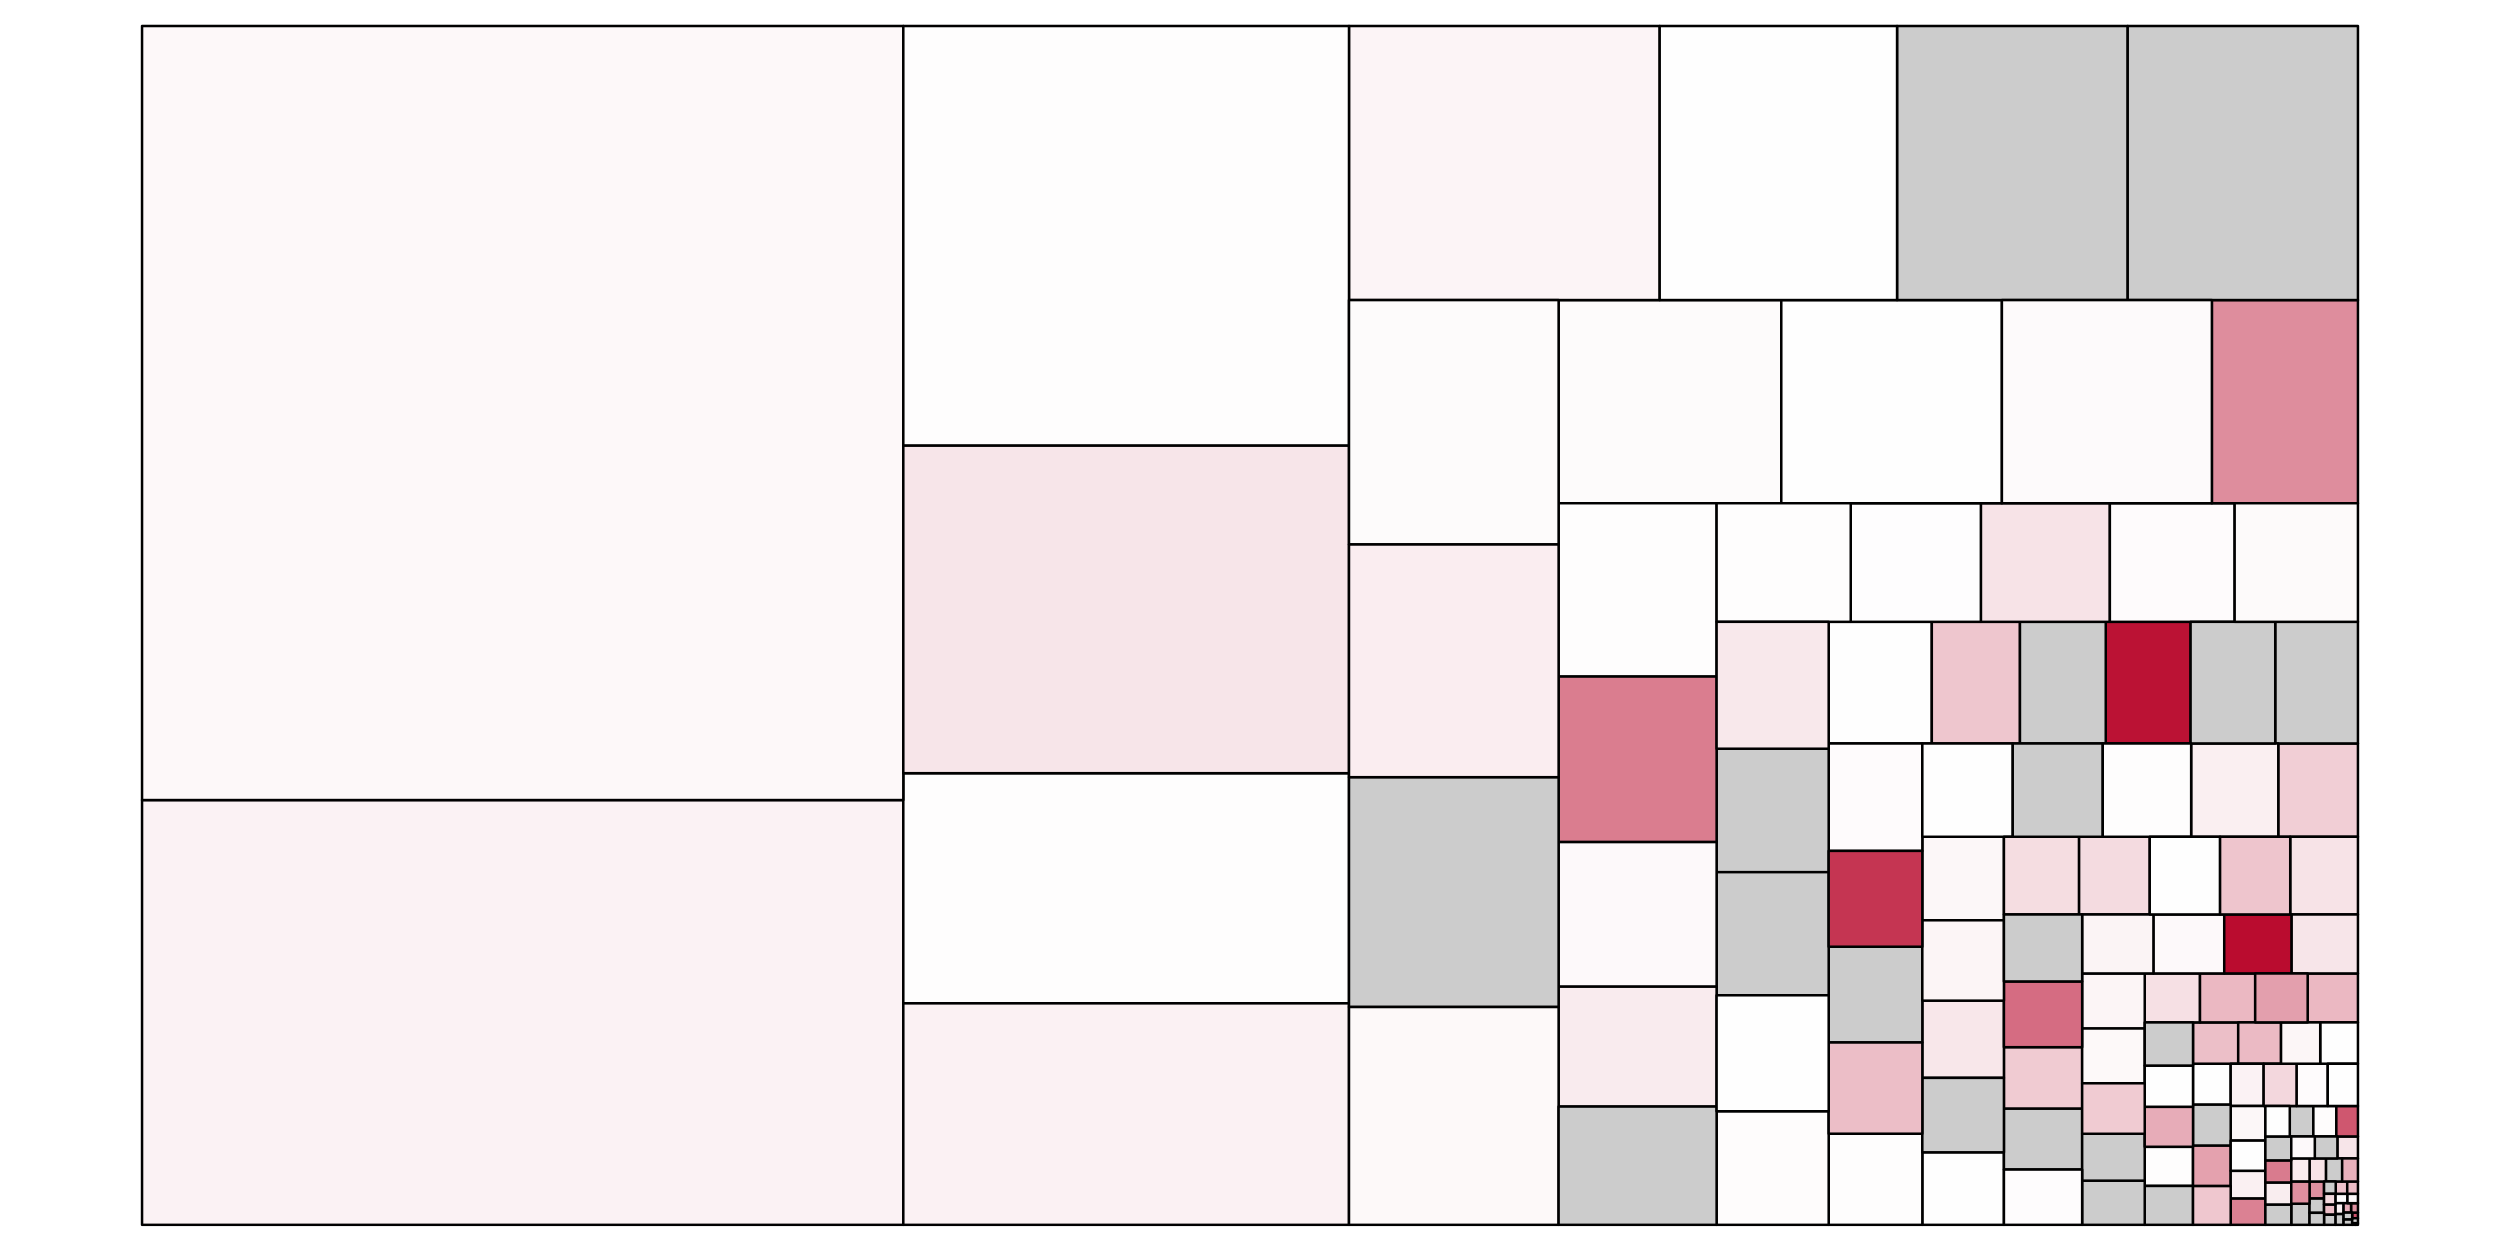 <?xml version="1.0" encoding="UTF-8"?>
<svg xmlns="http://www.w3.org/2000/svg" xmlns:xlink="http://www.w3.org/1999/xlink" width="1499pt" height="750pt" viewBox="0 0 1499 750" version="1.1">
<g id="surface16">
<rect x="0" y="0" width="1499" height="750" style="fill:rgb(100%,100%,100%);fill-opacity:1;stroke:none;"/>
<path style="fill-rule:nonzero;fill:rgb(80%,80%,80%);fill-opacity:1;stroke-width:1.5;stroke-linecap:round;stroke-linejoin:round;stroke:rgb(0%,0%,0%);stroke-opacity:1;stroke-miterlimit:10;" d="M 1373.848 734.414 L 1384.793 734.414 L 1384.793 721.734 L 1373.848 721.734 Z M 1373.848 734.414 "/>
<path style="fill-rule:nonzero;fill:rgb(99.608%,99.608%,99.608%);fill-opacity:1;stroke-width:1.5;stroke-linecap:round;stroke-linejoin:round;stroke:rgb(0%,0%,0%);stroke-opacity:1;stroke-miterlimit:10;" d="M 1152.625 734.414 L 1201.551 734.414 L 1201.551 690.922 L 1152.625 690.922 Z M 1152.625 734.414 "/>
<path style="fill-rule:nonzero;fill:rgb(99.608%,99.216%,99.216%);fill-opacity:1;stroke-width:1.5;stroke-linecap:round;stroke-linejoin:round;stroke:rgb(0%,0%,0%);stroke-opacity:1;stroke-miterlimit:10;" d="M 1096.477 734.414 L 1152.625 734.414 L 1152.625 679.781 L 1096.477 679.781 Z M 1096.477 734.414 "/>
<path style="fill-rule:nonzero;fill:rgb(80%,80%,80%);fill-opacity:1;stroke-width:1.5;stroke-linecap:round;stroke-linejoin:round;stroke:rgb(0%,0%,0%);stroke-opacity:1;stroke-miterlimit:10;" d="M 1372.949 681.422 L 1387.09 681.422 L 1387.09 663.164 L 1372.949 663.164 Z M 1372.949 681.422 "/>
<path style="fill-rule:nonzero;fill:rgb(99.216%,98.431%,98.431%);fill-opacity:1;stroke-width:1.5;stroke-linecap:round;stroke-linejoin:round;stroke:rgb(0%,0%,0%);stroke-opacity:1;stroke-miterlimit:10;" d="M 934.543 301.742 L 1068.059 301.742 L 1068.059 179.926 L 934.543 179.926 Z M 934.543 301.742 "/>
<path style="fill-rule:nonzero;fill:rgb(99.608%,99.216%,99.216%);fill-opacity:1;stroke-width:1.5;stroke-linecap:round;stroke-linejoin:round;stroke:rgb(0%,0%,0%);stroke-opacity:1;stroke-miterlimit:10;" d="M 1285.98 711.086 L 1314.93 711.086 L 1314.93 687.621 L 1285.98 687.621 Z M 1285.98 711.086 "/>
<path style="fill-rule:nonzero;fill:rgb(99.608%,99.608%,99.608%);fill-opacity:1;stroke-width:1.5;stroke-linecap:round;stroke-linejoin:round;stroke:rgb(0%,0%,0%);stroke-opacity:1;stroke-miterlimit:10;" d="M 1096.477 445.785 L 1158.309 445.785 L 1158.309 372.844 L 1096.477 372.844 Z M 1096.477 445.785 "/>
<path style="fill-rule:nonzero;fill:rgb(80%,80%,80%);fill-opacity:1;stroke-width:1.5;stroke-linecap:round;stroke-linejoin:round;stroke:rgb(0%,0%,0%);stroke-opacity:1;stroke-miterlimit:10;" d="M 1201.551 701.25 L 1248.457 701.25 L 1248.457 664.672 L 1201.551 664.672 Z M 1201.551 701.25 "/>
<path style="fill-rule:nonzero;fill:rgb(94.51%,80.784%,83.529%);fill-opacity:1;stroke-width:1.5;stroke-linecap:round;stroke-linejoin:round;stroke:rgb(0%,0%,0%);stroke-opacity:1;stroke-miterlimit:10;" d="M 1366.051 501.727 L 1413.824 501.727 L 1413.824 445.785 L 1366.051 445.785 Z M 1366.051 501.727 "/>
<path style="fill-rule:nonzero;fill:rgb(80%,80%,80%);fill-opacity:1;stroke-width:1.5;stroke-linecap:round;stroke-linejoin:round;stroke:rgb(0%,0%,0%);stroke-opacity:1;stroke-miterlimit:10;" d="M 1285.98 734.414 L 1314.93 734.414 L 1314.93 711.086 L 1285.98 711.086 Z M 1285.98 734.414 "/>
<path style="fill-rule:nonzero;fill:rgb(80%,80%,80%);fill-opacity:1;stroke-width:1.5;stroke-linecap:round;stroke-linejoin:round;stroke:rgb(0%,0%,0%);stroke-opacity:1;stroke-miterlimit:10;" d="M 1364.23 445.785 L 1413.824 445.785 L 1413.824 372.844 L 1364.23 372.844 Z M 1364.23 445.785 "/>
<path style="fill-rule:nonzero;fill:rgb(96.863%,89.804%,91.373%);fill-opacity:1;stroke-width:1.5;stroke-linecap:round;stroke-linejoin:round;stroke:rgb(0%,0%,0%);stroke-opacity:1;stroke-miterlimit:10;" d="M 1401.504 694.602 L 1413.824 694.602 L 1413.824 681.422 L 1401.504 681.422 Z M 1401.504 694.602 "/>
<path style="fill-rule:nonzero;fill:rgb(89.412%,63.137%,68.235%);fill-opacity:1;stroke-width:1.5;stroke-linecap:round;stroke-linejoin:round;stroke:rgb(0%,0%,0%);stroke-opacity:1;stroke-miterlimit:10;" d="M 1314.93 711.172 L 1337.527 711.172 L 1337.527 686.836 L 1314.93 686.836 Z M 1314.93 711.172 "/>
<path style="fill-rule:nonzero;fill:rgb(99.608%,98.824%,99.216%);fill-opacity:1;stroke-width:1.5;stroke-linecap:round;stroke-linejoin:round;stroke:rgb(0%,0%,0%);stroke-opacity:1;stroke-miterlimit:10;" d="M 1400.289 721.43 L 1407.539 721.43 L 1407.539 715.812 L 1400.289 715.812 Z M 1400.289 721.43 "/>
<path style="fill-rule:nonzero;fill:rgb(98.039%,93.725%,94.51%);fill-opacity:1;stroke-width:1.5;stroke-linecap:round;stroke-linejoin:round;stroke:rgb(0%,0%,0%);stroke-opacity:1;stroke-miterlimit:10;" d="M 1313.812 501.727 L 1366.051 501.727 L 1366.051 445.785 L 1313.812 445.785 Z M 1313.812 501.727 "/>
<path style="fill-rule:nonzero;fill:rgb(99.608%,99.608%,99.608%);fill-opacity:1;stroke-width:1.5;stroke-linecap:round;stroke-linejoin:round;stroke:rgb(0%,0%,0%);stroke-opacity:1;stroke-miterlimit:10;" d="M 1314.93 662.379 L 1337.527 662.379 L 1337.527 637.809 L 1314.93 637.809 Z M 1314.93 662.379 "/>
<path style="fill-rule:nonzero;fill:rgb(98.039%,94.118%,94.902%);fill-opacity:1;stroke-width:1.5;stroke-linecap:round;stroke-linejoin:round;stroke:rgb(0%,0%,0%);stroke-opacity:1;stroke-miterlimit:10;" d="M 1337.527 718.672 L 1358.324 718.672 L 1358.324 702.016 L 1337.527 702.016 Z M 1337.527 718.672 "/>
<path style="fill-rule:nonzero;fill:rgb(98.431%,94.902%,95.686%);fill-opacity:1;stroke-width:1.5;stroke-linecap:round;stroke-linejoin:round;stroke:rgb(0%,0%,0%);stroke-opacity:1;stroke-miterlimit:10;" d="M 85.172 734.414 L 541.625 734.414 L 541.625 479.715 L 85.172 479.715 Z M 85.172 734.414 "/>
<path style="fill-rule:nonzero;fill:rgb(92.549%,74.902%,78.431%);fill-opacity:1;stroke-width:1.5;stroke-linecap:round;stroke-linejoin:round;stroke:rgb(0%,0%,0%);stroke-opacity:1;stroke-miterlimit:10;" d="M 1314.93 637.809 L 1342.027 637.809 L 1342.027 613.035 L 1314.93 613.035 Z M 1314.93 637.809 "/>
<path style="fill-rule:nonzero;fill:rgb(80.784%,32.157%,41.961%);fill-opacity:1;stroke-width:1.5;stroke-linecap:round;stroke-linejoin:round;stroke:rgb(0%,0%,0%);stroke-opacity:1;stroke-miterlimit:10;" d="M 1410.363 730.457 L 1413.828 730.457 L 1413.828 727.078 L 1410.363 727.078 Z M 1410.363 730.457 "/>
<path style="fill-rule:nonzero;fill:rgb(98.824%,96.863%,97.255%);fill-opacity:1;stroke-width:1.5;stroke-linecap:round;stroke-linejoin:round;stroke:rgb(0%,0%,0%);stroke-opacity:1;stroke-miterlimit:10;" d="M 1152.625 551.82 L 1201.551 551.82 L 1201.551 501.727 L 1152.625 501.727 Z M 1152.625 551.82 "/>
<path style="fill-rule:nonzero;fill:rgb(96.471%,87.843%,89.412%);fill-opacity:1;stroke-width:1.5;stroke-linecap:round;stroke-linejoin:round;stroke:rgb(0%,0%,0%);stroke-opacity:1;stroke-miterlimit:10;" d="M 1285.98 613.035 L 1319.113 613.035 L 1319.113 583.695 L 1285.98 583.695 Z M 1285.98 613.035 "/>
<path style="fill-rule:nonzero;fill:rgb(98.431%,94.51%,95.294%);fill-opacity:1;stroke-width:1.5;stroke-linecap:round;stroke-linejoin:round;stroke:rgb(0%,0%,0%);stroke-opacity:1;stroke-miterlimit:10;" d="M 1400.289 727.953 L 1405.207 727.953 L 1405.207 721.43 L 1400.289 721.43 Z M 1400.289 727.953 "/>
<path style="fill-rule:nonzero;fill:rgb(85.098%,47.451%,54.902%);fill-opacity:1;stroke-width:1.5;stroke-linecap:round;stroke-linejoin:round;stroke:rgb(0%,0%,0%);stroke-opacity:1;stroke-miterlimit:10;" d="M 1410.363 734.414 L 1412.438 734.414 L 1412.438 733.398 L 1410.363 733.398 Z M 1410.363 734.414 "/>
<path style="fill-rule:nonzero;fill:rgb(92.157%,72.157%,76.078%);fill-opacity:1;stroke-width:1.5;stroke-linecap:round;stroke-linejoin:round;stroke:rgb(0%,0%,0%);stroke-opacity:1;stroke-miterlimit:10;" d="M 1319.113 613.035 L 1352.211 613.035 L 1352.211 583.695 L 1319.113 583.695 Z M 1319.113 613.035 "/>
<path style="fill-rule:nonzero;fill:rgb(99.608%,99.216%,99.216%);fill-opacity:1;stroke-width:1.5;stroke-linecap:round;stroke-linejoin:round;stroke:rgb(0%,0%,0%);stroke-opacity:1;stroke-miterlimit:10;" d="M 541.625 601.598 L 808.855 601.598 L 808.855 463.609 L 541.625 463.609 Z M 541.625 601.598 "/>
<path style="fill-rule:nonzero;fill:rgb(99.216%,97.255%,97.647%);fill-opacity:1;stroke-width:1.5;stroke-linecap:round;stroke-linejoin:round;stroke:rgb(0%,0%,0%);stroke-opacity:1;stroke-miterlimit:10;" d="M 85.172 479.711 L 541.625 479.711 L 541.625 15.586 L 85.172 15.586 Z M 85.172 479.711 "/>
<path style="fill-rule:nonzero;fill:rgb(98.824%,95.686%,96.471%);fill-opacity:1;stroke-width:1.5;stroke-linecap:round;stroke-linejoin:round;stroke:rgb(0%,0%,0%);stroke-opacity:1;stroke-miterlimit:10;" d="M 808.855 179.93 L 995.152 179.93 L 995.152 15.59 L 808.855 15.59 Z M 808.855 179.93 "/>
<path style="fill-rule:nonzero;fill:rgb(87.451%,56.863%,62.745%);fill-opacity:1;stroke-width:1.5;stroke-linecap:round;stroke-linejoin:round;stroke:rgb(0%,0%,0%);stroke-opacity:1;stroke-miterlimit:10;" d="M 1409.695 727.078 L 1413.828 727.078 L 1413.828 721.43 L 1409.695 721.43 Z M 1409.695 727.078 "/>
<path style="fill-rule:nonzero;fill:rgb(93.333%,77.647%,80.784%);fill-opacity:1;stroke-width:1.5;stroke-linecap:round;stroke-linejoin:round;stroke:rgb(0%,0%,0%);stroke-opacity:1;stroke-miterlimit:10;" d="M 1158.309 445.785 L 1211.164 445.785 L 1211.164 372.844 L 1158.309 372.844 Z M 1158.309 445.785 "/>
<path style="fill-rule:nonzero;fill:rgb(99.608%,98.824%,98.824%);fill-opacity:1;stroke-width:1.5;stroke-linecap:round;stroke-linejoin:round;stroke:rgb(0%,0%,0%);stroke-opacity:1;stroke-miterlimit:10;" d="M 1029.277 734.414 L 1096.477 734.414 L 1096.477 666.297 L 1029.277 666.297 Z M 1029.277 734.414 "/>
<path style="fill-rule:nonzero;fill:rgb(92.157%,72.941%,76.863%);fill-opacity:1;stroke-width:1.5;stroke-linecap:round;stroke-linejoin:round;stroke:rgb(0%,0%,0%);stroke-opacity:1;stroke-miterlimit:10;" d="M 1342.027 637.809 L 1367.707 637.809 L 1367.707 613.035 L 1342.027 613.035 Z M 1342.027 637.809 "/>
<path style="fill-rule:nonzero;fill:rgb(80%,80%,80%);fill-opacity:1;stroke-width:1.5;stroke-linecap:round;stroke-linejoin:round;stroke:rgb(0%,0%,0%);stroke-opacity:1;stroke-miterlimit:10;" d="M 1248.457 734.414 L 1285.98 734.414 L 1285.98 707.922 L 1248.457 707.922 Z M 1248.457 734.414 "/>
<path style="fill-rule:nonzero;fill:rgb(98.431%,94.902%,95.686%);fill-opacity:1;stroke-width:1.5;stroke-linecap:round;stroke-linejoin:round;stroke:rgb(0%,0%,0%);stroke-opacity:1;stroke-miterlimit:10;" d="M 1337.527 663.164 L 1357.285 663.164 L 1357.285 637.809 L 1337.527 637.809 Z M 1337.527 663.164 "/>
<path style="fill-rule:nonzero;fill:rgb(80%,80%,80%);fill-opacity:1;stroke-width:1.5;stroke-linecap:round;stroke-linejoin:round;stroke:rgb(0%,0%,0%);stroke-opacity:1;stroke-miterlimit:10;" d="M 1400.289 734.414 L 1405.207 734.414 L 1405.207 727.953 L 1400.289 727.953 Z M 1400.289 734.414 "/>
<path style="fill-rule:nonzero;fill:rgb(99.608%,98.431%,98.824%);fill-opacity:1;stroke-width:1.5;stroke-linecap:round;stroke-linejoin:round;stroke:rgb(0%,0%,0%);stroke-opacity:1;stroke-miterlimit:10;" d="M 1096.477 510.207 L 1152.625 510.207 L 1152.625 445.785 L 1096.477 445.785 Z M 1096.477 510.207 "/>
<path style="fill-rule:nonzero;fill:rgb(73.333%,7.059%,20.392%);fill-opacity:1;stroke-width:1.5;stroke-linecap:round;stroke-linejoin:round;stroke:rgb(0%,0%,0%);stroke-opacity:1;stroke-miterlimit:10;" d="M 1262.602 445.785 L 1313.477 445.785 L 1313.477 372.844 L 1262.602 372.844 Z M 1262.602 445.785 "/>
<path style="fill-rule:nonzero;fill:rgb(98.824%,96.078%,96.471%);fill-opacity:1;stroke-width:1.5;stroke-linecap:round;stroke-linejoin:round;stroke:rgb(0%,0%,0%);stroke-opacity:1;stroke-miterlimit:10;" d="M 1248.457 616.691 L 1285.98 616.691 L 1285.98 583.695 L 1248.457 583.695 Z M 1248.457 616.691 "/>
<path style="fill-rule:nonzero;fill:rgb(99.608%,99.216%,99.216%);fill-opacity:1;stroke-width:1.5;stroke-linecap:round;stroke-linejoin:round;stroke:rgb(0%,0%,0%);stroke-opacity:1;stroke-miterlimit:10;" d="M 934.543 405.676 L 1029.281 405.676 L 1029.281 301.746 L 934.543 301.746 Z M 934.543 405.676 "/>
<path style="fill-rule:nonzero;fill:rgb(99.608%,98.824%,98.824%);fill-opacity:1;stroke-width:1.5;stroke-linecap:round;stroke-linejoin:round;stroke:rgb(0%,0%,0%);stroke-opacity:1;stroke-miterlimit:10;" d="M 1387.09 681.422 L 1400.867 681.422 L 1400.867 663.164 L 1387.09 663.164 Z M 1387.09 681.422 "/>
<path style="fill-rule:nonzero;fill:rgb(80%,80%,80%);fill-opacity:1;stroke-width:1.5;stroke-linecap:round;stroke-linejoin:round;stroke:rgb(0%,0%,0%);stroke-opacity:1;stroke-miterlimit:10;" d="M 1211.164 445.785 L 1262.602 445.785 L 1262.602 372.844 L 1211.164 372.844 Z M 1211.164 445.785 "/>
<path style="fill-rule:nonzero;fill:rgb(80%,80%,80%);fill-opacity:1;stroke-width:1.5;stroke-linecap:round;stroke-linejoin:round;stroke:rgb(0%,0%,0%);stroke-opacity:1;stroke-miterlimit:10;" d="M 1384.793 727.219 L 1393.496 727.219 L 1393.496 718.523 L 1384.793 718.523 Z M 1384.793 727.219 "/>
<path style="fill-rule:nonzero;fill:rgb(94.118%,79.608%,82.353%);fill-opacity:1;stroke-width:1.5;stroke-linecap:round;stroke-linejoin:round;stroke:rgb(0%,0%,0%);stroke-opacity:1;stroke-miterlimit:10;" d="M 1201.551 664.672 L 1248.457 664.672 L 1248.457 627.879 L 1201.551 627.879 Z M 1201.551 664.672 "/>
<path style="fill-rule:nonzero;fill:rgb(99.608%,98.431%,98.824%);fill-opacity:1;stroke-width:1.5;stroke-linecap:round;stroke-linejoin:round;stroke:rgb(0%,0%,0%);stroke-opacity:1;stroke-miterlimit:10;" d="M 1376.992 663.164 L 1395.715 663.164 L 1395.715 637.809 L 1376.992 637.809 Z M 1376.992 663.164 "/>
<path style="fill-rule:nonzero;fill:rgb(99.216%,97.647%,98.039%);fill-opacity:1;stroke-width:1.5;stroke-linecap:round;stroke-linejoin:round;stroke:rgb(0%,0%,0%);stroke-opacity:1;stroke-miterlimit:10;" d="M 1291.191 583.695 L 1333.652 583.695 L 1333.652 548.305 L 1291.191 548.305 Z M 1291.191 583.695 "/>
<path style="fill-rule:nonzero;fill:rgb(93.333%,76.471%,80%);fill-opacity:1;stroke-width:1.5;stroke-linecap:round;stroke-linejoin:round;stroke:rgb(0%,0%,0%);stroke-opacity:1;stroke-miterlimit:10;" d="M 1400.5 715.812 L 1407.398 715.812 L 1407.398 708.414 L 1400.5 708.414 Z M 1400.5 715.812 "/>
<path style="fill-rule:nonzero;fill:rgb(96.863%,89.02%,90.588%);fill-opacity:1;stroke-width:1.5;stroke-linecap:round;stroke-linejoin:round;stroke:rgb(0%,0%,0%);stroke-opacity:1;stroke-miterlimit:10;" d="M 1373.219 548.305 L 1413.828 548.305 L 1413.828 501.727 L 1373.219 501.727 Z M 1373.219 548.305 "/>
<path style="fill-rule:nonzero;fill:rgb(96.863%,89.02%,90.588%);fill-opacity:1;stroke-width:1.5;stroke-linecap:round;stroke-linejoin:round;stroke:rgb(0%,0%,0%);stroke-opacity:1;stroke-miterlimit:10;" d="M 1187.723 372.844 L 1265.066 372.844 L 1265.066 301.742 L 1187.723 301.742 Z M 1187.723 372.844 "/>
<path style="fill-rule:nonzero;fill:rgb(80%,80%,80%);fill-opacity:1;stroke-width:1.5;stroke-linecap:round;stroke-linejoin:round;stroke:rgb(0%,0%,0%);stroke-opacity:1;stroke-miterlimit:10;" d="M 1394.617 708.418 L 1404.367 708.418 L 1404.367 694.602 L 1394.617 694.602 Z M 1394.617 708.418 "/>
<path style="fill-rule:nonzero;fill:rgb(97.255%,90.588%,91.765%);fill-opacity:1;stroke-width:1.5;stroke-linecap:round;stroke-linejoin:round;stroke:rgb(0%,0%,0%);stroke-opacity:1;stroke-miterlimit:10;" d="M 1152.625 646.297 L 1201.551 646.297 L 1201.551 599.973 L 1152.625 599.973 Z M 1152.625 646.297 "/>
<path style="fill-rule:nonzero;fill:rgb(90.588%,67.843%,72.549%);fill-opacity:1;stroke-width:1.5;stroke-linecap:round;stroke-linejoin:round;stroke:rgb(0%,0%,0%);stroke-opacity:1;stroke-miterlimit:10;" d="M 1405.211 727.078 L 1409.695 727.078 L 1409.695 721.43 L 1405.211 721.43 Z M 1405.211 727.078 "/>
<path style="fill-rule:nonzero;fill:rgb(92.549%,74.51%,78.039%);fill-opacity:1;stroke-width:1.5;stroke-linecap:round;stroke-linejoin:round;stroke:rgb(0%,0%,0%);stroke-opacity:1;stroke-miterlimit:10;" d="M 1393.496 728.348 L 1400.289 728.348 L 1400.289 722.199 L 1393.496 722.199 Z M 1393.496 728.348 "/>
<path style="fill-rule:nonzero;fill:rgb(98.824%,96.863%,97.255%);fill-opacity:1;stroke-width:1.5;stroke-linecap:round;stroke-linejoin:round;stroke:rgb(0%,0%,0%);stroke-opacity:1;stroke-miterlimit:10;" d="M 1337.527 683.898 L 1358.324 683.898 L 1358.324 663.164 L 1337.527 663.164 Z M 1337.527 683.898 "/>
<path style="fill-rule:nonzero;fill:rgb(85.882%,50.588%,57.647%);fill-opacity:1;stroke-width:1.5;stroke-linecap:round;stroke-linejoin:round;stroke:rgb(0%,0%,0%);stroke-opacity:1;stroke-miterlimit:10;" d="M 1337.527 734.414 L 1358.324 734.414 L 1358.324 718.672 L 1337.527 718.672 Z M 1337.527 734.414 "/>
<path style="fill-rule:nonzero;fill:rgb(95.686%,85.882%,87.843%);fill-opacity:1;stroke-width:1.5;stroke-linecap:round;stroke-linejoin:round;stroke:rgb(0%,0%,0%);stroke-opacity:1;stroke-miterlimit:10;" d="M 1246.539 548.305 L 1288.988 548.305 L 1288.988 501.727 L 1246.539 501.727 Z M 1246.539 548.305 "/>
<path style="fill-rule:nonzero;fill:rgb(96.863%,89.804%,91.373%);fill-opacity:1;stroke-width:1.5;stroke-linecap:round;stroke-linejoin:round;stroke:rgb(0%,0%,0%);stroke-opacity:1;stroke-miterlimit:10;" d="M 541.625 463.609 L 808.855 463.609 L 808.855 267.094 L 541.625 267.094 Z M 541.625 463.609 "/>
<path style="fill-rule:nonzero;fill:rgb(98.431%,94.51%,95.294%);fill-opacity:1;stroke-width:1.5;stroke-linecap:round;stroke-linejoin:round;stroke:rgb(0%,0%,0%);stroke-opacity:1;stroke-miterlimit:10;" d="M 541.625 734.414 L 808.855 734.414 L 808.855 601.602 L 541.625 601.602 Z M 541.625 734.414 "/>
<path style="fill-rule:nonzero;fill:rgb(99.608%,99.216%,99.608%);fill-opacity:1;stroke-width:1.5;stroke-linecap:round;stroke-linejoin:round;stroke:rgb(0%,0%,0%);stroke-opacity:1;stroke-miterlimit:10;" d="M 1109.703 372.844 L 1187.723 372.844 L 1187.723 301.742 L 1109.703 301.742 Z M 1109.703 372.844 "/>
<path style="fill-rule:nonzero;fill:rgb(99.608%,98.431%,98.824%);fill-opacity:1;stroke-width:1.5;stroke-linecap:round;stroke-linejoin:round;stroke:rgb(0%,0%,0%);stroke-opacity:1;stroke-miterlimit:10;" d="M 1265.07 372.844 L 1339.898 372.844 L 1339.898 301.742 L 1265.07 301.742 Z M 1265.07 372.844 "/>
<path style="fill-rule:nonzero;fill:rgb(80%,80%,80%);fill-opacity:1;stroke-width:1.5;stroke-linecap:round;stroke-linejoin:round;stroke:rgb(0%,0%,0%);stroke-opacity:1;stroke-miterlimit:10;" d="M 1248.457 707.922 L 1285.98 707.922 L 1285.98 679.797 L 1248.457 679.797 Z M 1248.457 707.922 "/>
<path style="fill-rule:nonzero;fill:rgb(99.608%,99.608%,99.608%);fill-opacity:1;stroke-width:1.5;stroke-linecap:round;stroke-linejoin:round;stroke:rgb(0%,0%,0%);stroke-opacity:1;stroke-miterlimit:10;" d="M 1152.625 501.727 L 1206.84 501.727 L 1206.84 445.785 L 1152.625 445.785 Z M 1152.625 501.727 "/>
<path style="fill-rule:nonzero;fill:rgb(99.608%,99.608%,99.608%);fill-opacity:1;stroke-width:1.5;stroke-linecap:round;stroke-linejoin:round;stroke:rgb(0%,0%,0%);stroke-opacity:1;stroke-miterlimit:10;" d="M 1068.059 301.742 L 1200.332 301.742 L 1200.332 179.926 L 1068.059 179.926 Z M 1068.059 301.742 "/>
<path style="fill-rule:nonzero;fill:rgb(92.157%,72.157%,76.078%);fill-opacity:1;stroke-width:1.5;stroke-linecap:round;stroke-linejoin:round;stroke:rgb(0%,0%,0%);stroke-opacity:1;stroke-miterlimit:10;" d="M 1383.672 613.035 L 1413.824 613.035 L 1413.824 583.695 L 1383.672 583.695 Z M 1383.672 613.035 "/>
<path style="fill-rule:nonzero;fill:rgb(80%,80%,80%);fill-opacity:1;stroke-width:1.5;stroke-linecap:round;stroke-linejoin:round;stroke:rgb(0%,0%,0%);stroke-opacity:1;stroke-miterlimit:10;" d="M 1405.211 734.414 L 1410.363 734.414 L 1410.363 731.098 L 1405.211 731.098 Z M 1405.211 734.414 "/>
<path style="fill-rule:nonzero;fill:rgb(99.216%,97.647%,97.647%);fill-opacity:1;stroke-width:1.5;stroke-linecap:round;stroke-linejoin:round;stroke:rgb(0%,0%,0%);stroke-opacity:1;stroke-miterlimit:10;" d="M 1248.457 649.52 L 1285.98 649.52 L 1285.98 616.691 L 1248.457 616.691 Z M 1248.457 649.52 "/>
<path style="fill-rule:nonzero;fill:rgb(95.294%,84.314%,86.667%);fill-opacity:1;stroke-width:1.5;stroke-linecap:round;stroke-linejoin:round;stroke:rgb(0%,0%,0%);stroke-opacity:1;stroke-miterlimit:10;" d="M 1357.285 663.164 L 1376.988 663.164 L 1376.988 637.809 L 1357.285 637.809 Z M 1357.285 663.164 "/>
<path style="fill-rule:nonzero;fill:rgb(80%,80%,80%);fill-opacity:1;stroke-width:1.5;stroke-linecap:round;stroke-linejoin:round;stroke:rgb(0%,0%,0%);stroke-opacity:1;stroke-miterlimit:10;" d="M 1029.277 522.957 L 1096.477 522.957 L 1096.477 448.926 L 1029.277 448.926 Z M 1029.277 522.957 "/>
<path style="fill-rule:nonzero;fill:rgb(87.451%,56.471%,62.745%);fill-opacity:1;stroke-width:1.5;stroke-linecap:round;stroke-linejoin:round;stroke:rgb(0%,0%,0%);stroke-opacity:1;stroke-miterlimit:10;" d="M 1384.793 718.523 L 1393.496 718.523 L 1393.496 708.414 L 1384.793 708.414 Z M 1384.793 718.523 "/>
<path style="fill-rule:nonzero;fill:rgb(83.529%,42.353%,50.98%);fill-opacity:1;stroke-width:1.5;stroke-linecap:round;stroke-linejoin:round;stroke:rgb(0%,0%,0%);stroke-opacity:1;stroke-miterlimit:10;" d="M 1201.551 627.879 L 1248.457 627.879 L 1248.457 588.492 L 1201.551 588.492 Z M 1201.551 627.879 "/>
<path style="fill-rule:nonzero;fill:rgb(80%,80%,80%);fill-opacity:1;stroke-width:1.5;stroke-linecap:round;stroke-linejoin:round;stroke:rgb(0%,0%,0%);stroke-opacity:1;stroke-miterlimit:10;" d="M 1096.477 625.055 L 1152.625 625.055 L 1152.625 567.668 L 1096.477 567.668 Z M 1096.477 625.055 "/>
<path style="fill-rule:nonzero;fill:rgb(99.608%,99.608%,99.608%);fill-opacity:1;stroke-width:1.5;stroke-linecap:round;stroke-linejoin:round;stroke:rgb(0%,0%,0%);stroke-opacity:1;stroke-miterlimit:10;" d="M 1391.203 637.809 L 1413.828 637.809 L 1413.828 613.035 L 1391.203 613.035 Z M 1391.203 637.809 "/>
<path style="fill-rule:nonzero;fill:rgb(72.941%,4.706%,18.431%);fill-opacity:1;stroke-width:1.5;stroke-linecap:round;stroke-linejoin:round;stroke:rgb(0%,0%,0%);stroke-opacity:1;stroke-miterlimit:10;" d="M 1333.652 583.695 L 1374.082 583.695 L 1374.082 548.305 L 1333.652 548.305 Z M 1333.652 583.695 "/>
<path style="fill-rule:nonzero;fill:rgb(81.176%,34.118%,43.529%);fill-opacity:1;stroke-width:1.5;stroke-linecap:round;stroke-linejoin:round;stroke:rgb(0%,0%,0%);stroke-opacity:1;stroke-miterlimit:10;" d="M 1400.867 681.422 L 1413.828 681.422 L 1413.828 663.164 L 1400.867 663.164 Z M 1400.867 681.422 "/>
<path style="fill-rule:nonzero;fill:rgb(80%,80%,80%);fill-opacity:1;stroke-width:1.5;stroke-linecap:round;stroke-linejoin:round;stroke:rgb(0%,0%,0%);stroke-opacity:1;stroke-miterlimit:10;" d="M 1137.477 179.93 L 1275.777 179.93 L 1275.777 15.59 L 1137.477 15.59 Z M 1137.477 179.93 "/>
<path style="fill-rule:nonzero;fill:rgb(80%,80%,80%);fill-opacity:1;stroke-width:1.5;stroke-linecap:round;stroke-linejoin:round;stroke:rgb(0%,0%,0%);stroke-opacity:1;stroke-miterlimit:10;" d="M 1314.93 686.832 L 1337.527 686.832 L 1337.527 662.375 L 1314.93 662.375 Z M 1314.93 686.832 "/>
<path style="fill-rule:nonzero;fill:rgb(90.588%,67.451%,72.157%);fill-opacity:1;stroke-width:1.5;stroke-linecap:round;stroke-linejoin:round;stroke:rgb(0%,0%,0%);stroke-opacity:1;stroke-miterlimit:10;" d="M 1285.98 687.617 L 1314.93 687.617 L 1314.93 663.637 L 1285.98 663.637 Z M 1285.98 687.617 "/>
<path style="fill-rule:nonzero;fill:rgb(80%,80%,80%);fill-opacity:1;stroke-width:1.5;stroke-linecap:round;stroke-linejoin:round;stroke:rgb(0%,0%,0%);stroke-opacity:1;stroke-miterlimit:10;" d="M 1393.496 734.414 L 1400.289 734.414 L 1400.289 728.348 L 1393.496 728.348 Z M 1393.496 734.414 "/>
<path style="fill-rule:nonzero;fill:rgb(96.078%,86.667%,88.235%);fill-opacity:1;stroke-width:1.5;stroke-linecap:round;stroke-linejoin:round;stroke:rgb(0%,0%,0%);stroke-opacity:1;stroke-miterlimit:10;" d="M 1201.551 548.305 L 1246.539 548.305 L 1246.539 501.727 L 1201.551 501.727 Z M 1201.551 548.305 "/>
<path style="fill-rule:nonzero;fill:rgb(99.608%,99.608%,99.608%);fill-opacity:1;stroke-width:1.5;stroke-linecap:round;stroke-linejoin:round;stroke:rgb(0%,0%,0%);stroke-opacity:1;stroke-miterlimit:10;" d="M 1395.715 663.164 L 1413.828 663.164 L 1413.828 637.809 L 1395.715 637.809 Z M 1395.715 663.164 "/>
<path style="fill-rule:nonzero;fill:rgb(99.608%,99.216%,99.216%);fill-opacity:1;stroke-width:1.5;stroke-linecap:round;stroke-linejoin:round;stroke:rgb(0%,0%,0%);stroke-opacity:1;stroke-miterlimit:10;" d="M 541.625 267.094 L 808.855 267.094 L 808.855 15.586 L 541.625 15.586 Z M 541.625 267.094 "/>
<path style="fill-rule:nonzero;fill:rgb(94.902%,82.745%,85.098%);fill-opacity:1;stroke-width:1.5;stroke-linecap:round;stroke-linejoin:round;stroke:rgb(0%,0%,0%);stroke-opacity:1;stroke-miterlimit:10;" d="M 1412.438 734.414 L 1413.824 734.414 L 1413.824 733.398 L 1412.438 733.398 Z M 1412.438 734.414 "/>
<path style="fill-rule:nonzero;fill:rgb(99.608%,99.608%,99.608%);fill-opacity:1;stroke-width:1.5;stroke-linecap:round;stroke-linejoin:round;stroke:rgb(0%,0%,0%);stroke-opacity:1;stroke-miterlimit:10;" d="M 1337.527 702.016 L 1358.324 702.016 L 1358.324 683.898 L 1337.527 683.898 Z M 1337.527 702.016 "/>
<path style="fill-rule:nonzero;fill:rgb(80%,80%,80%);fill-opacity:1;stroke-width:1.5;stroke-linecap:round;stroke-linejoin:round;stroke:rgb(0%,0%,0%);stroke-opacity:1;stroke-miterlimit:10;" d="M 1313.477 445.785 L 1364.23 445.785 L 1364.23 372.844 L 1313.477 372.844 Z M 1313.477 445.785 "/>
<path style="fill-rule:nonzero;fill:rgb(99.608%,99.608%,99.608%);fill-opacity:1;stroke-width:1.5;stroke-linecap:round;stroke-linejoin:round;stroke:rgb(0%,0%,0%);stroke-opacity:1;stroke-miterlimit:10;" d="M 1285.98 663.637 L 1314.93 663.637 L 1314.93 638.938 L 1285.98 638.938 Z M 1285.98 663.637 "/>
<path style="fill-rule:nonzero;fill:rgb(99.608%,99.216%,99.216%);fill-opacity:1;stroke-width:1.5;stroke-linecap:round;stroke-linejoin:round;stroke:rgb(0%,0%,0%);stroke-opacity:1;stroke-miterlimit:10;" d="M 1029.277 372.844 L 1109.703 372.844 L 1109.703 301.742 L 1029.277 301.742 Z M 1029.277 372.844 "/>
<path style="fill-rule:nonzero;fill:rgb(87.059%,55.294%,61.569%);fill-opacity:1;stroke-width:1.5;stroke-linecap:round;stroke-linejoin:round;stroke:rgb(0%,0%,0%);stroke-opacity:1;stroke-miterlimit:10;" d="M 1326.246 301.742 L 1413.828 301.742 L 1413.828 179.926 L 1326.246 179.926 Z M 1326.246 301.742 "/>
<path style="fill-rule:nonzero;fill:rgb(80%,80%,80%);fill-opacity:1;stroke-width:1.5;stroke-linecap:round;stroke-linejoin:round;stroke:rgb(0%,0%,0%);stroke-opacity:1;stroke-miterlimit:10;" d="M 1029.277 596.773 L 1096.477 596.773 L 1096.477 522.957 L 1029.277 522.957 Z M 1029.277 596.773 "/>
<path style="fill-rule:nonzero;fill:rgb(96.863%,89.804%,91.373%);fill-opacity:1;stroke-width:1.5;stroke-linecap:round;stroke-linejoin:round;stroke:rgb(0%,0%,0%);stroke-opacity:1;stroke-miterlimit:10;" d="M 1374.082 583.695 L 1413.828 583.695 L 1413.828 548.305 L 1374.082 548.305 Z M 1374.082 583.695 "/>
<path style="fill-rule:nonzero;fill:rgb(96.863%,89.02%,90.588%);fill-opacity:1;stroke-width:1.5;stroke-linecap:round;stroke-linejoin:round;stroke:rgb(0%,0%,0%);stroke-opacity:1;stroke-miterlimit:10;" d="M 1384.793 708.418 L 1394.613 708.418 L 1394.613 694.602 L 1384.793 694.602 Z M 1384.793 708.418 "/>
<path style="fill-rule:nonzero;fill:rgb(98.431%,95.686%,96.078%);fill-opacity:1;stroke-width:1.5;stroke-linecap:round;stroke-linejoin:round;stroke:rgb(0%,0%,0%);stroke-opacity:1;stroke-miterlimit:10;" d="M 1248.457 583.695 L 1291.191 583.695 L 1291.191 548.305 L 1248.457 548.305 Z M 1248.457 583.695 "/>
<path style="fill-rule:nonzero;fill:rgb(94.118%,79.608%,82.353%);fill-opacity:1;stroke-width:1.5;stroke-linecap:round;stroke-linejoin:round;stroke:rgb(0%,0%,0%);stroke-opacity:1;stroke-miterlimit:10;" d="M 1248.457 679.797 L 1285.98 679.797 L 1285.98 649.516 L 1248.457 649.516 Z M 1248.457 679.797 "/>
<path style="fill-rule:nonzero;fill:rgb(85.49%,49.02%,56.078%);fill-opacity:1;stroke-width:1.5;stroke-linecap:round;stroke-linejoin:round;stroke:rgb(0%,0%,0%);stroke-opacity:1;stroke-miterlimit:10;" d="M 934.543 504.902 L 1029.281 504.902 L 1029.281 405.676 L 934.543 405.676 Z M 934.543 504.902 "/>
<path style="fill-rule:nonzero;fill:rgb(80%,80%,80%);fill-opacity:1;stroke-width:1.5;stroke-linecap:round;stroke-linejoin:round;stroke:rgb(0%,0%,0%);stroke-opacity:1;stroke-miterlimit:10;" d="M 1206.836 501.727 L 1260.805 501.727 L 1260.805 445.785 L 1206.836 445.785 Z M 1206.836 501.727 "/>
<path style="fill-rule:nonzero;fill:rgb(98.824%,96.078%,96.471%);fill-opacity:1;stroke-width:1.5;stroke-linecap:round;stroke-linejoin:round;stroke:rgb(0%,0%,0%);stroke-opacity:1;stroke-miterlimit:10;" d="M 1152.625 599.973 L 1201.551 599.973 L 1201.551 551.816 L 1152.625 551.816 Z M 1152.625 599.973 "/>
<path style="fill-rule:nonzero;fill:rgb(80%,80%,80%);fill-opacity:1;stroke-width:1.5;stroke-linecap:round;stroke-linejoin:round;stroke:rgb(0%,0%,0%);stroke-opacity:1;stroke-miterlimit:10;" d="M 1410.363 733.395 L 1413.828 733.395 L 1413.828 730.453 L 1410.363 730.453 Z M 1410.363 733.395 "/>
<path style="fill-rule:nonzero;fill:rgb(99.216%,97.647%,98.039%);fill-opacity:1;stroke-width:1.5;stroke-linecap:round;stroke-linejoin:round;stroke:rgb(0%,0%,0%);stroke-opacity:1;stroke-miterlimit:10;" d="M 934.543 591.633 L 1029.281 591.633 L 1029.281 504.902 L 934.543 504.902 Z M 934.543 591.633 "/>
<path style="fill-rule:nonzero;fill:rgb(99.216%,97.647%,98.039%);fill-opacity:1;stroke-width:1.5;stroke-linecap:round;stroke-linejoin:round;stroke:rgb(0%,0%,0%);stroke-opacity:1;stroke-miterlimit:10;" d="M 1407.539 721.43 L 1413.828 721.43 L 1413.828 715.812 L 1407.539 715.812 Z M 1407.539 721.43 "/>
<path style="fill-rule:nonzero;fill:rgb(98.824%,96.471%,96.863%);fill-opacity:1;stroke-width:1.5;stroke-linecap:round;stroke-linejoin:round;stroke:rgb(0%,0%,0%);stroke-opacity:1;stroke-miterlimit:10;" d="M 1367.711 637.809 L 1391.203 637.809 L 1391.203 613.035 L 1367.711 613.035 Z M 1367.711 637.809 "/>
<path style="fill-rule:nonzero;fill:rgb(99.216%,98.431%,98.431%);fill-opacity:1;stroke-width:1.5;stroke-linecap:round;stroke-linejoin:round;stroke:rgb(0%,0%,0%);stroke-opacity:1;stroke-miterlimit:10;" d="M 808.855 326.469 L 934.543 326.469 L 934.543 179.93 L 808.855 179.93 Z M 808.855 326.469 "/>
<path style="fill-rule:nonzero;fill:rgb(97.647%,92.157%,93.333%);fill-opacity:1;stroke-width:1.5;stroke-linecap:round;stroke-linejoin:round;stroke:rgb(0%,0%,0%);stroke-opacity:1;stroke-miterlimit:10;" d="M 934.543 663.488 L 1029.281 663.488 L 1029.281 591.633 L 934.543 591.633 Z M 934.543 663.488 "/>
<path style="fill-rule:nonzero;fill:rgb(85.098%,48.235%,55.686%);fill-opacity:1;stroke-width:1.5;stroke-linecap:round;stroke-linejoin:round;stroke:rgb(0%,0%,0%);stroke-opacity:1;stroke-miterlimit:10;" d="M 1358.324 709.137 L 1373.848 709.137 L 1373.848 695.766 L 1358.324 695.766 Z M 1358.324 709.137 "/>
<path style="fill-rule:nonzero;fill:rgb(80%,80%,80%);fill-opacity:1;stroke-width:1.5;stroke-linecap:round;stroke-linejoin:round;stroke:rgb(0%,0%,0%);stroke-opacity:1;stroke-miterlimit:10;" d="M 1358.324 734.414 L 1373.848 734.414 L 1373.848 722.234 L 1358.324 722.234 Z M 1358.324 734.414 "/>
<path style="fill-rule:nonzero;fill:rgb(97.647%,92.549%,93.725%);fill-opacity:1;stroke-width:1.5;stroke-linecap:round;stroke-linejoin:round;stroke:rgb(0%,0%,0%);stroke-opacity:1;stroke-miterlimit:10;" d="M 1373.848 708.523 L 1384.793 708.523 L 1384.793 694.602 L 1373.848 694.602 Z M 1373.848 708.523 "/>
<path style="fill-rule:nonzero;fill:rgb(80%,80%,80%);fill-opacity:1;stroke-width:1.5;stroke-linecap:round;stroke-linejoin:round;stroke:rgb(0%,0%,0%);stroke-opacity:1;stroke-miterlimit:10;" d="M 1358.324 695.77 L 1373.848 695.77 L 1373.848 681.422 L 1358.324 681.422 Z M 1358.324 695.77 "/>
<path style="fill-rule:nonzero;fill:rgb(80%,80%,80%);fill-opacity:1;stroke-width:1.5;stroke-linecap:round;stroke-linejoin:round;stroke:rgb(0%,0%,0%);stroke-opacity:1;stroke-miterlimit:10;" d="M 1393.496 715.812 L 1400.5 715.812 L 1400.5 708.414 L 1393.496 708.414 Z M 1393.496 715.812 "/>
<path style="fill-rule:nonzero;fill:rgb(92.549%,73.725%,77.647%);fill-opacity:1;stroke-width:1.5;stroke-linecap:round;stroke-linejoin:round;stroke:rgb(0%,0%,0%);stroke-opacity:1;stroke-miterlimit:10;" d="M 1407.398 715.812 L 1413.824 715.812 L 1413.824 708.414 L 1407.398 708.414 Z M 1407.398 715.812 "/>
<path style="fill-rule:nonzero;fill:rgb(80%,80%,80%);fill-opacity:1;stroke-width:1.5;stroke-linecap:round;stroke-linejoin:round;stroke:rgb(0%,0%,0%);stroke-opacity:1;stroke-miterlimit:10;" d="M 808.855 603.793 L 934.543 603.793 L 934.543 465.98 L 808.855 465.98 Z M 808.855 603.793 "/>
<path style="fill-rule:nonzero;fill:rgb(93.725%,78.039%,81.176%);fill-opacity:1;stroke-width:1.5;stroke-linecap:round;stroke-linejoin:round;stroke:rgb(0%,0%,0%);stroke-opacity:1;stroke-miterlimit:10;" d="M 1314.93 734.414 L 1337.527 734.414 L 1337.527 711.172 L 1314.93 711.172 Z M 1314.93 734.414 "/>
<path style="fill-rule:nonzero;fill:rgb(80%,80%,80%);fill-opacity:1;stroke-width:1.5;stroke-linecap:round;stroke-linejoin:round;stroke:rgb(0%,0%,0%);stroke-opacity:1;stroke-miterlimit:10;" d="M 1152.625 690.922 L 1201.551 690.922 L 1201.551 646.297 L 1152.625 646.297 Z M 1152.625 690.922 "/>
<path style="fill-rule:nonzero;fill:rgb(99.608%,99.608%,99.608%);fill-opacity:1;stroke-width:1.5;stroke-linecap:round;stroke-linejoin:round;stroke:rgb(0%,0%,0%);stroke-opacity:1;stroke-miterlimit:10;" d="M 1358.324 681.422 L 1372.949 681.422 L 1372.949 663.164 L 1358.324 663.164 Z M 1358.324 681.422 "/>
<path style="fill-rule:nonzero;fill:rgb(89.02%,62.353%,67.843%);fill-opacity:1;stroke-width:1.5;stroke-linecap:round;stroke-linejoin:round;stroke:rgb(0%,0%,0%);stroke-opacity:1;stroke-miterlimit:10;" d="M 1352.211 613.035 L 1383.676 613.035 L 1383.676 583.695 L 1352.211 583.695 Z M 1352.211 613.035 "/>
<path style="fill-rule:nonzero;fill:rgb(80%,80%,80%);fill-opacity:1;stroke-width:1.5;stroke-linecap:round;stroke-linejoin:round;stroke:rgb(0%,0%,0%);stroke-opacity:1;stroke-miterlimit:10;" d="M 1387.953 694.602 L 1401.504 694.602 L 1401.504 681.422 L 1387.953 681.422 Z M 1387.953 694.602 "/>
<path style="fill-rule:nonzero;fill:rgb(99.216%,97.647%,97.647%);fill-opacity:1;stroke-width:1.5;stroke-linecap:round;stroke-linejoin:round;stroke:rgb(0%,0%,0%);stroke-opacity:1;stroke-miterlimit:10;" d="M 808.855 734.414 L 934.543 734.414 L 934.543 603.797 L 808.855 603.797 Z M 808.855 734.414 "/>
<path style="fill-rule:nonzero;fill:rgb(99.608%,98.824%,99.216%);fill-opacity:1;stroke-width:1.5;stroke-linecap:round;stroke-linejoin:round;stroke:rgb(0%,0%,0%);stroke-opacity:1;stroke-miterlimit:10;" d="M 1201.551 734.414 L 1248.457 734.414 L 1248.457 701.25 L 1201.551 701.25 Z M 1201.551 734.414 "/>
<path style="fill-rule:nonzero;fill:rgb(97.255%,90.98%,92.157%);fill-opacity:1;stroke-width:1.5;stroke-linecap:round;stroke-linejoin:round;stroke:rgb(0%,0%,0%);stroke-opacity:1;stroke-miterlimit:10;" d="M 1029.277 448.926 L 1096.477 448.926 L 1096.477 372.844 L 1029.277 372.844 Z M 1029.277 448.926 "/>
<path style="fill-rule:nonzero;fill:rgb(97.647%,92.941%,93.725%);fill-opacity:1;stroke-width:1.5;stroke-linecap:round;stroke-linejoin:round;stroke:rgb(0%,0%,0%);stroke-opacity:1;stroke-miterlimit:10;" d="M 1358.324 722.234 L 1373.848 722.234 L 1373.848 709.137 L 1358.324 709.137 Z M 1358.324 722.234 "/>
<path style="fill-rule:nonzero;fill:rgb(91.373%,69.412%,73.725%);fill-opacity:1;stroke-width:1.5;stroke-linecap:round;stroke-linejoin:round;stroke:rgb(0%,0%,0%);stroke-opacity:1;stroke-miterlimit:10;" d="M 1404.363 708.418 L 1413.824 708.418 L 1413.824 694.602 L 1404.363 694.602 Z M 1404.363 708.418 "/>
<path style="fill-rule:nonzero;fill:rgb(99.216%,97.647%,98.039%);fill-opacity:1;stroke-width:1.5;stroke-linecap:round;stroke-linejoin:round;stroke:rgb(0%,0%,0%);stroke-opacity:1;stroke-miterlimit:10;" d="M 1373.848 694.602 L 1387.953 694.602 L 1387.953 681.422 L 1373.848 681.422 Z M 1373.848 694.602 "/>
<path style="fill-rule:nonzero;fill:rgb(92.549%,74.51%,78.039%);fill-opacity:1;stroke-width:1.5;stroke-linecap:round;stroke-linejoin:round;stroke:rgb(0%,0%,0%);stroke-opacity:1;stroke-miterlimit:10;" d="M 1096.477 679.781 L 1152.625 679.781 L 1152.625 625.055 L 1096.477 625.055 Z M 1096.477 679.781 "/>
<path style="fill-rule:nonzero;fill:rgb(99.608%,99.608%,99.608%);fill-opacity:1;stroke-width:1.5;stroke-linecap:round;stroke-linejoin:round;stroke:rgb(0%,0%,0%);stroke-opacity:1;stroke-miterlimit:10;" d="M 995.152 179.93 L 1137.477 179.93 L 1137.477 15.59 L 995.152 15.59 Z M 995.152 179.93 "/>
<path style="fill-rule:nonzero;fill:rgb(95.686%,85.098%,87.059%);fill-opacity:1;stroke-width:1.5;stroke-linecap:round;stroke-linejoin:round;stroke:rgb(0%,0%,0%);stroke-opacity:1;stroke-miterlimit:10;" d="M 1393.496 722.199 L 1400.289 722.199 L 1400.289 715.816 L 1393.496 715.816 Z M 1393.496 722.199 "/>
<path style="fill-rule:nonzero;fill:rgb(87.451%,56.078%,62.353%);fill-opacity:1;stroke-width:1.5;stroke-linecap:round;stroke-linejoin:round;stroke:rgb(0%,0%,0%);stroke-opacity:1;stroke-miterlimit:10;" d="M 1373.848 721.734 L 1384.793 721.734 L 1384.793 708.523 L 1373.848 708.523 Z M 1373.848 721.734 "/>
<path style="fill-rule:nonzero;fill:rgb(80%,80%,80%);fill-opacity:1;stroke-width:1.5;stroke-linecap:round;stroke-linejoin:round;stroke:rgb(0%,0%,0%);stroke-opacity:1;stroke-miterlimit:10;" d="M 1405.211 731.094 L 1410.363 731.094 L 1410.363 727.078 L 1405.211 727.078 Z M 1405.211 731.094 "/>
<path style="fill-rule:nonzero;fill:rgb(99.608%,99.216%,99.216%);fill-opacity:1;stroke-width:1.5;stroke-linecap:round;stroke-linejoin:round;stroke:rgb(0%,0%,0%);stroke-opacity:1;stroke-miterlimit:10;" d="M 1260.809 501.727 L 1313.816 501.727 L 1313.816 445.785 L 1260.809 445.785 Z M 1260.809 501.727 "/>
<path style="fill-rule:nonzero;fill:rgb(99.608%,99.608%,99.608%);fill-opacity:1;stroke-width:1.5;stroke-linecap:round;stroke-linejoin:round;stroke:rgb(0%,0%,0%);stroke-opacity:1;stroke-miterlimit:10;" d="M 1288.988 548.305 L 1331.164 548.305 L 1331.164 501.727 L 1288.988 501.727 Z M 1288.988 548.305 "/>
<path style="fill-rule:nonzero;fill:rgb(80%,80%,80%);fill-opacity:1;stroke-width:1.5;stroke-linecap:round;stroke-linejoin:round;stroke:rgb(0%,0%,0%);stroke-opacity:1;stroke-miterlimit:10;" d="M 1275.777 179.93 L 1413.828 179.93 L 1413.828 15.59 L 1275.777 15.59 Z M 1275.777 179.93 "/>
<path style="fill-rule:nonzero;fill:rgb(99.216%,98.039%,98.039%);fill-opacity:1;stroke-width:1.5;stroke-linecap:round;stroke-linejoin:round;stroke:rgb(0%,0%,0%);stroke-opacity:1;stroke-miterlimit:10;" d="M 1339.895 372.844 L 1413.824 372.844 L 1413.824 301.742 L 1339.895 301.742 Z M 1339.895 372.844 "/>
<path style="fill-rule:nonzero;fill:rgb(93.333%,77.255%,80.392%);fill-opacity:1;stroke-width:1.5;stroke-linecap:round;stroke-linejoin:round;stroke:rgb(0%,0%,0%);stroke-opacity:1;stroke-miterlimit:10;" d="M 1331.16 548.305 L 1373.219 548.305 L 1373.219 501.727 L 1331.16 501.727 Z M 1331.16 548.305 "/>
<path style="fill-rule:nonzero;fill:rgb(80%,80%,80%);fill-opacity:1;stroke-width:1.5;stroke-linecap:round;stroke-linejoin:round;stroke:rgb(0%,0%,0%);stroke-opacity:1;stroke-miterlimit:10;" d="M 934.543 734.414 L 1029.281 734.414 L 1029.281 663.488 L 934.543 663.488 Z M 934.543 734.414 "/>
<path style="fill-rule:nonzero;fill:rgb(99.608%,99.608%,99.608%);fill-opacity:1;stroke-width:1.5;stroke-linecap:round;stroke-linejoin:round;stroke:rgb(0%,0%,0%);stroke-opacity:1;stroke-miterlimit:10;" d="M 1029.277 666.293 L 1096.477 666.293 L 1096.477 596.77 L 1029.277 596.77 Z M 1029.277 666.293 "/>
<path style="fill-rule:nonzero;fill:rgb(80%,80%,80%);fill-opacity:1;stroke-width:1.5;stroke-linecap:round;stroke-linejoin:round;stroke:rgb(0%,0%,0%);stroke-opacity:1;stroke-miterlimit:10;" d="M 1201.551 588.496 L 1248.457 588.496 L 1248.457 548.305 L 1201.551 548.305 Z M 1201.551 588.496 "/>
<path style="fill-rule:nonzero;fill:rgb(80%,80%,80%);fill-opacity:1;stroke-width:1.5;stroke-linecap:round;stroke-linejoin:round;stroke:rgb(0%,0%,0%);stroke-opacity:1;stroke-miterlimit:10;" d="M 1384.793 734.414 L 1393.496 734.414 L 1393.496 727.219 L 1384.793 727.219 Z M 1384.793 734.414 "/>
<path style="fill-rule:nonzero;fill:rgb(98.039%,92.941%,94.118%);fill-opacity:1;stroke-width:1.5;stroke-linecap:round;stroke-linejoin:round;stroke:rgb(0%,0%,0%);stroke-opacity:1;stroke-miterlimit:10;" d="M 808.855 465.98 L 934.543 465.98 L 934.543 326.469 L 808.855 326.469 Z M 808.855 465.98 "/>
<path style="fill-rule:nonzero;fill:rgb(99.216%,98.039%,98.431%);fill-opacity:1;stroke-width:1.5;stroke-linecap:round;stroke-linejoin:round;stroke:rgb(0%,0%,0%);stroke-opacity:1;stroke-miterlimit:10;" d="M 1200.332 301.742 L 1326.246 301.742 L 1326.246 179.926 L 1200.332 179.926 Z M 1200.332 301.742 "/>
<path style="fill-rule:nonzero;fill:rgb(77.255%,20.784%,32.157%);fill-opacity:1;stroke-width:1.5;stroke-linecap:round;stroke-linejoin:round;stroke:rgb(0%,0%,0%);stroke-opacity:1;stroke-miterlimit:10;" d="M 1096.477 567.668 L 1152.625 567.668 L 1152.625 510.207 L 1096.477 510.207 Z M 1096.477 567.668 "/>
<path style="fill-rule:nonzero;fill:rgb(80%,80%,80%);fill-opacity:1;stroke-width:1.5;stroke-linecap:round;stroke-linejoin:round;stroke:rgb(0%,0%,0%);stroke-opacity:1;stroke-miterlimit:10;" d="M 1285.98 638.938 L 1314.93 638.938 L 1314.93 613.035 L 1285.98 613.035 Z M 1285.98 638.938 "/>
</g>
</svg>
